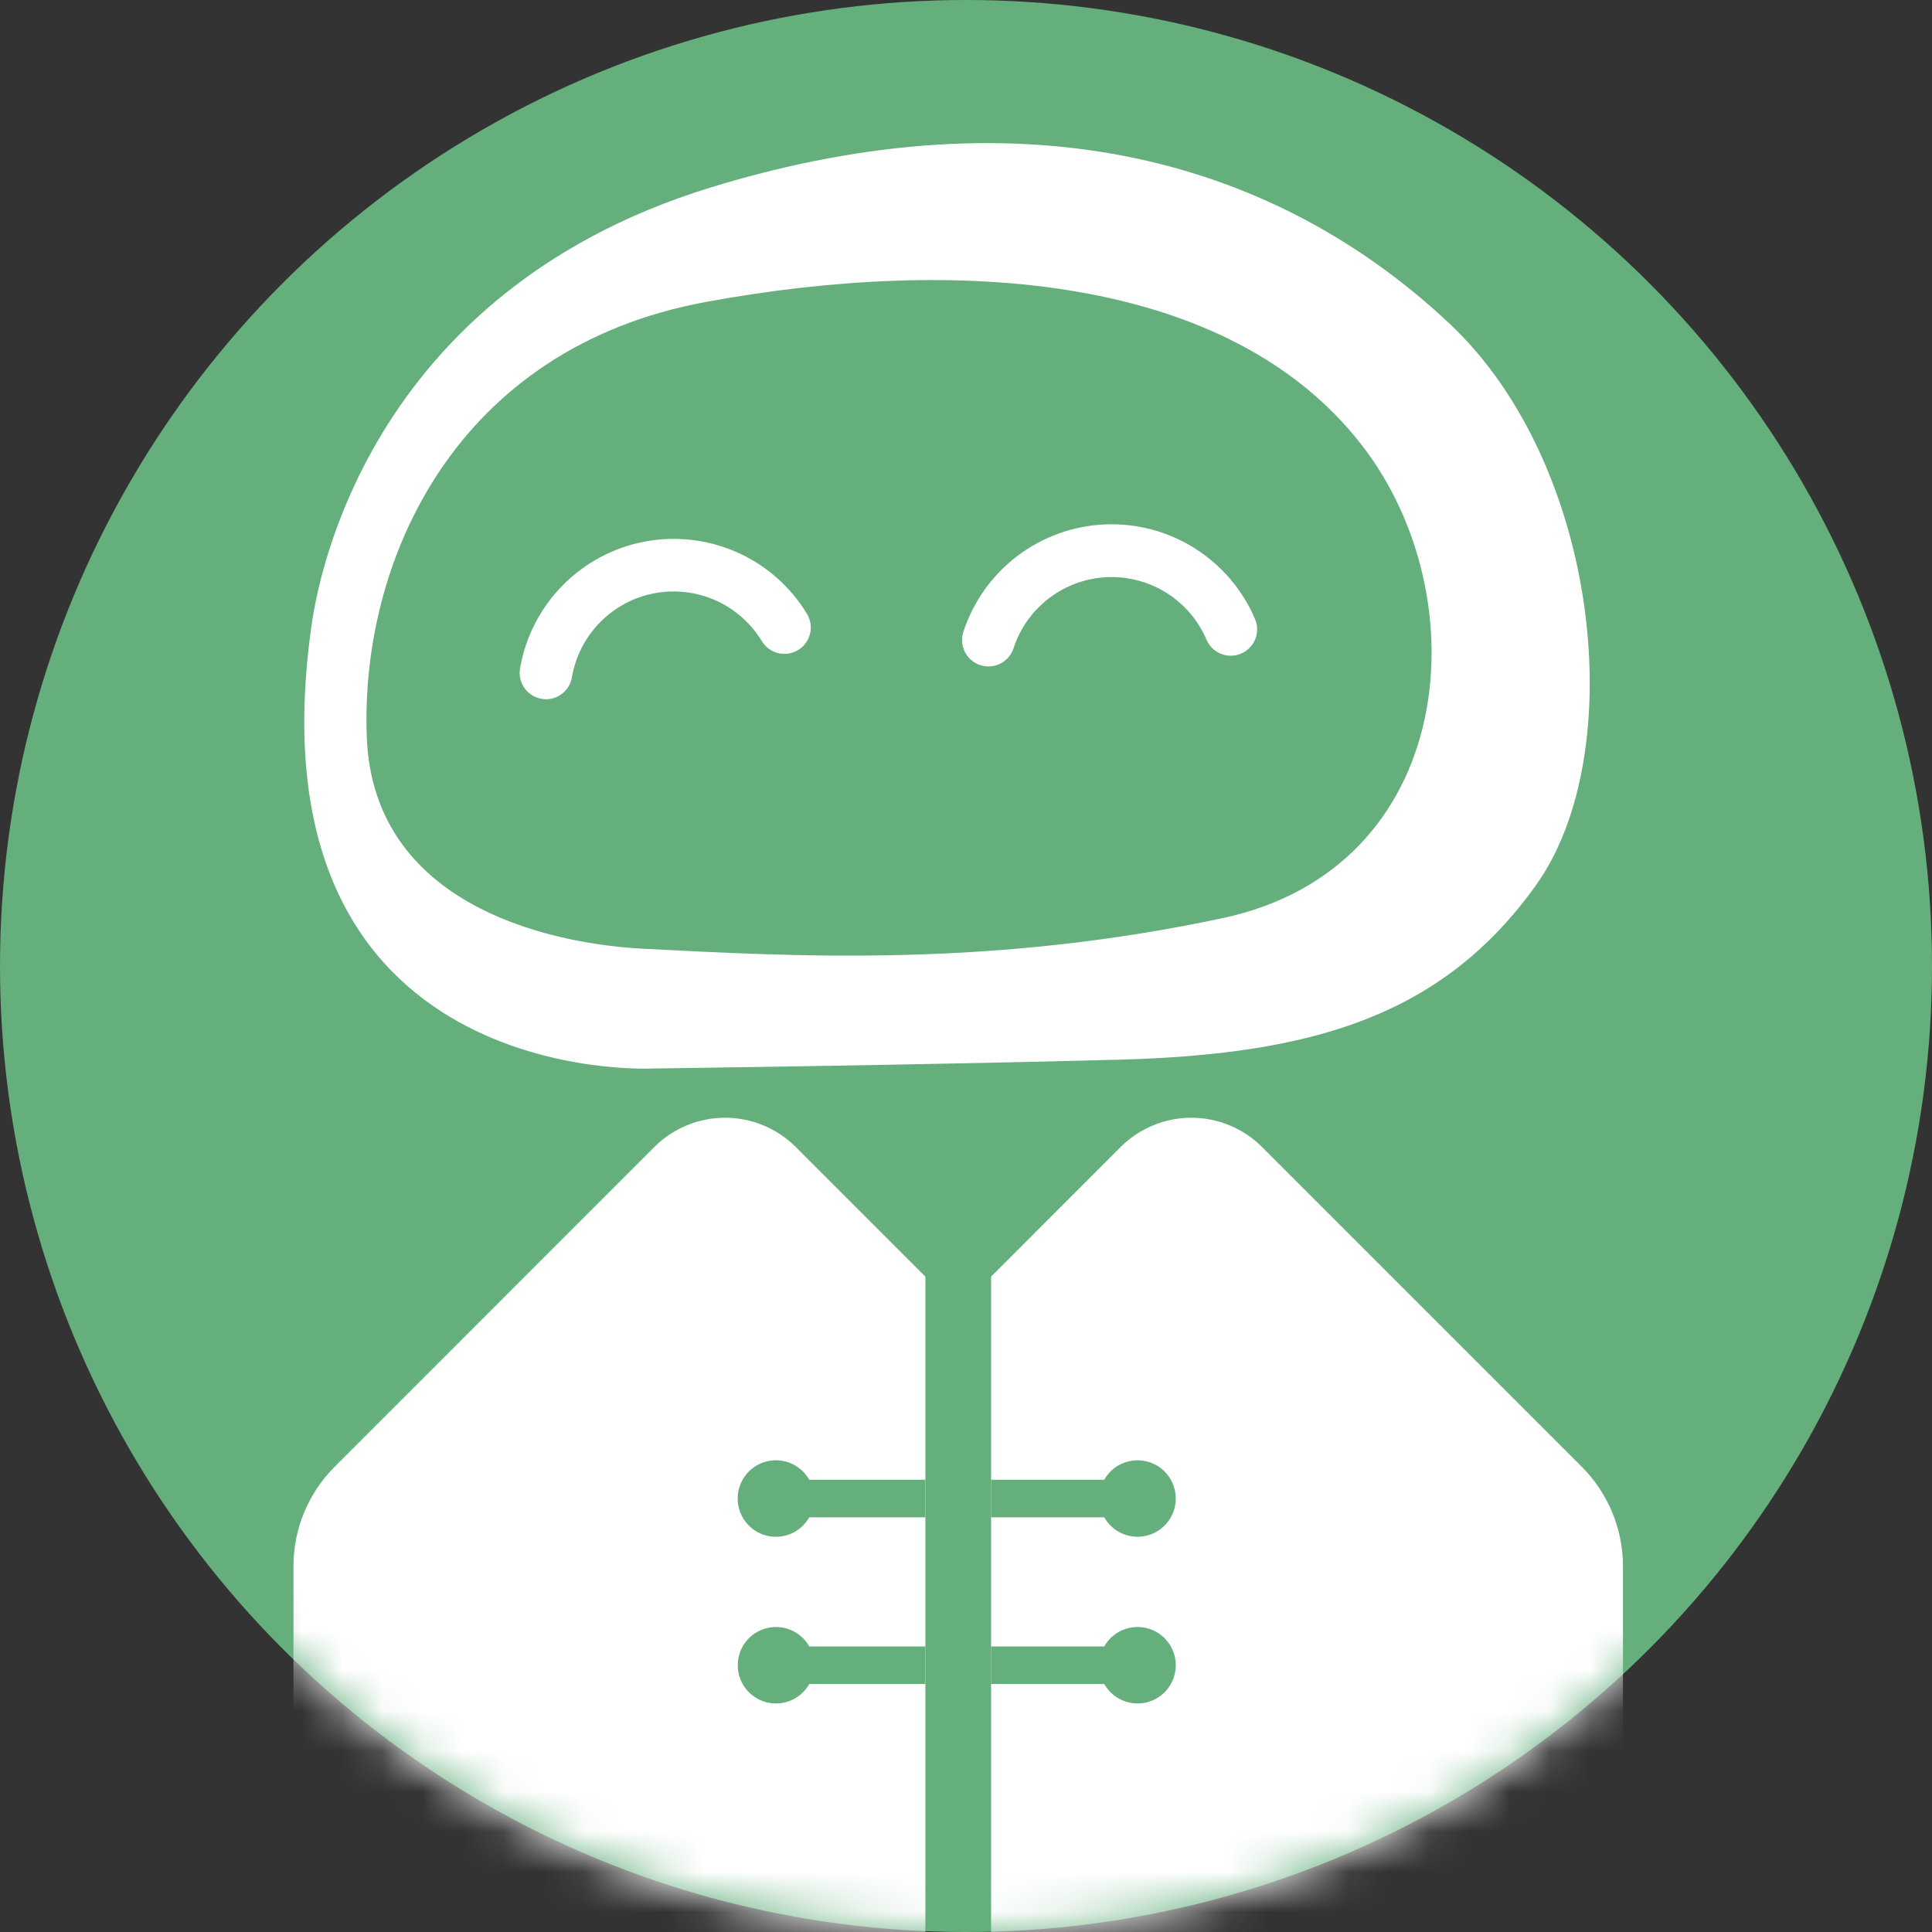<svg width="48" height="48" viewBox="0 0 48 48" fill="none" xmlns="http://www.w3.org/2000/svg">
<rect x="0" y="0" width="48" height="48" fill="#333333" stroke="none"/>
<g id="Group 762">
<circle id="Ellipse 77" cx="24" cy="24" r="24" fill="#65AF7C"/>
<g id="Mask group">
<mask id="mask0_326_747" style="mask-type:alpha" maskUnits="userSpaceOnUse" x="0" y="0" width="48" height="48">
<circle id="Ellipse 77_2" cx="24" cy="24" r="24" fill="#4385F5"/>
</mask>
<g mask="url(#mask0_326_747)">
<g id="Group 749">
<path id="Vector" d="M24.623 31.717L27.841 28.497C28.307 28.031 28.939 27.77 29.598 27.77C30.257 27.77 30.889 28.031 31.355 28.497L39.298 36.44C39.953 37.096 40.322 37.985 40.322 38.913V52.444H24.623V31.717Z" fill="white"/>
<path id="Vector_2" d="M22.991 31.717L19.771 28.497C19.305 28.031 18.673 27.77 18.014 27.77C17.355 27.77 16.723 28.031 16.257 28.497L8.316 36.44C7.991 36.764 7.733 37.15 7.557 37.574C7.381 37.998 7.291 38.453 7.291 38.913V52.444H22.991V31.717Z" fill="white"/>
<path id="Vector_3" d="M28.262 36.281C28.093 36.281 27.928 36.325 27.783 36.41C27.637 36.495 27.517 36.617 27.435 36.764H24.622V37.697H27.435C27.517 37.843 27.636 37.964 27.78 38.049C27.924 38.133 28.088 38.179 28.255 38.18C28.422 38.181 28.587 38.138 28.732 38.056C28.877 37.973 28.998 37.853 29.082 37.709C29.166 37.565 29.211 37.401 29.211 37.234C29.212 37.066 29.168 36.902 29.085 36.757C29.002 36.612 28.882 36.492 28.737 36.408C28.593 36.325 28.429 36.281 28.262 36.281Z" fill="#65AF7C"/>
<path id="Vector_4" d="M22.99 36.764H20.106C20.002 36.581 19.842 36.437 19.648 36.355C19.455 36.274 19.239 36.258 19.036 36.311C18.833 36.365 18.653 36.484 18.525 36.65C18.397 36.816 18.327 37.021 18.327 37.231C18.327 37.441 18.397 37.645 18.525 37.811C18.653 37.978 18.833 38.097 19.036 38.15C19.239 38.203 19.455 38.188 19.648 38.106C19.842 38.024 20.002 37.88 20.106 37.697H22.99V36.764Z" fill="#65AF7C"/>
<path id="Vector_5" d="M28.262 40.423C28.093 40.423 27.928 40.467 27.783 40.552C27.637 40.637 27.517 40.759 27.435 40.906H24.622V41.839H27.435C27.517 41.984 27.636 42.105 27.78 42.19C27.924 42.275 28.088 42.321 28.255 42.322C28.422 42.323 28.587 42.28 28.732 42.198C28.877 42.115 28.998 41.995 29.082 41.851C29.166 41.707 29.211 41.543 29.212 41.376C29.212 41.209 29.169 41.044 29.085 40.899C29.002 40.754 28.882 40.634 28.738 40.55C28.593 40.467 28.429 40.422 28.262 40.423Z" fill="#65AF7C"/>
<path id="Vector_6" d="M22.99 40.906H20.106C20.003 40.723 19.842 40.58 19.649 40.498C19.455 40.416 19.241 40.4 19.037 40.454C18.834 40.507 18.655 40.626 18.526 40.792C18.398 40.958 18.329 41.162 18.329 41.372C18.329 41.582 18.398 41.786 18.526 41.952C18.655 42.118 18.834 42.237 19.037 42.291C19.241 42.344 19.455 42.329 19.649 42.247C19.842 42.165 20.003 42.021 20.106 41.839H22.99V40.906Z" fill="#65AF7C"/>
<path id="Vector_7" d="M7.729 15.618C7.806 15.069 8.751 7.375 17.693 4.646C25.603 2.232 31.744 4.028 36.016 8.043C39.751 11.554 40.503 18.717 38.161 21.993C35.819 25.269 32.566 26.198 27.799 26.328C23.033 26.457 16.216 26.547 16.216 26.547C16.216 26.547 6.144 27.078 7.729 15.618Z" fill="white"/>
<path id="Vector_8" d="M15.964 23.57C14.046 23.472 9.273 22.686 9.112 18.3C8.951 13.915 11.32 8.642 17.552 7.499C23.783 6.356 30.524 6.797 33.83 11.054C36.785 14.859 36.183 21.571 30.374 22.811C24.565 24.051 19.693 23.76 15.964 23.57Z" fill="#65AF7C"/>
<path id="Vector_9" d="M13.567 17.373C13.53 17.373 13.493 17.369 13.456 17.363C13.285 17.334 13.132 17.238 13.032 17.096C12.931 16.954 12.891 16.778 12.92 16.607C13.054 15.829 13.421 15.111 13.974 14.548C14.527 13.985 15.239 13.604 16.014 13.456C16.789 13.309 17.591 13.402 18.312 13.722C19.033 14.042 19.639 14.575 20.049 15.25C20.139 15.398 20.166 15.577 20.125 15.746C20.084 15.915 19.977 16.06 19.828 16.15C19.68 16.24 19.501 16.268 19.332 16.227C19.164 16.185 19.018 16.078 18.928 15.93C18.657 15.483 18.256 15.129 17.779 14.916C17.301 14.704 16.77 14.642 16.257 14.74C15.743 14.837 15.272 15.09 14.906 15.463C14.54 15.836 14.297 16.312 14.209 16.827C14.183 16.979 14.105 17.117 13.987 17.217C13.87 17.317 13.721 17.372 13.567 17.373Z" fill="white"/>
<path id="Vector_10" d="M24.558 16.557C24.489 16.557 24.421 16.546 24.355 16.525C24.273 16.499 24.197 16.456 24.132 16.4C24.066 16.344 24.012 16.276 23.973 16.199C23.934 16.122 23.911 16.039 23.904 15.953C23.897 15.867 23.908 15.781 23.934 15.699C24.179 14.948 24.648 14.289 25.277 13.812C25.907 13.335 26.668 13.062 27.457 13.029C28.246 12.996 29.026 13.205 29.693 13.629C30.36 14.052 30.882 14.669 31.188 15.397C31.251 15.556 31.248 15.734 31.182 15.891C31.115 16.049 30.99 16.174 30.832 16.24C30.675 16.306 30.498 16.309 30.339 16.246C30.18 16.184 30.051 16.062 29.981 15.906C29.778 15.424 29.433 15.016 28.991 14.736C28.55 14.456 28.034 14.318 27.512 14.339C26.989 14.361 26.486 14.542 26.07 14.857C25.653 15.173 25.343 15.608 25.181 16.105C25.138 16.236 25.055 16.351 24.943 16.432C24.831 16.514 24.696 16.557 24.558 16.557Z" fill="white"/>
</g>
</g>
</g>
</g>
</svg>
